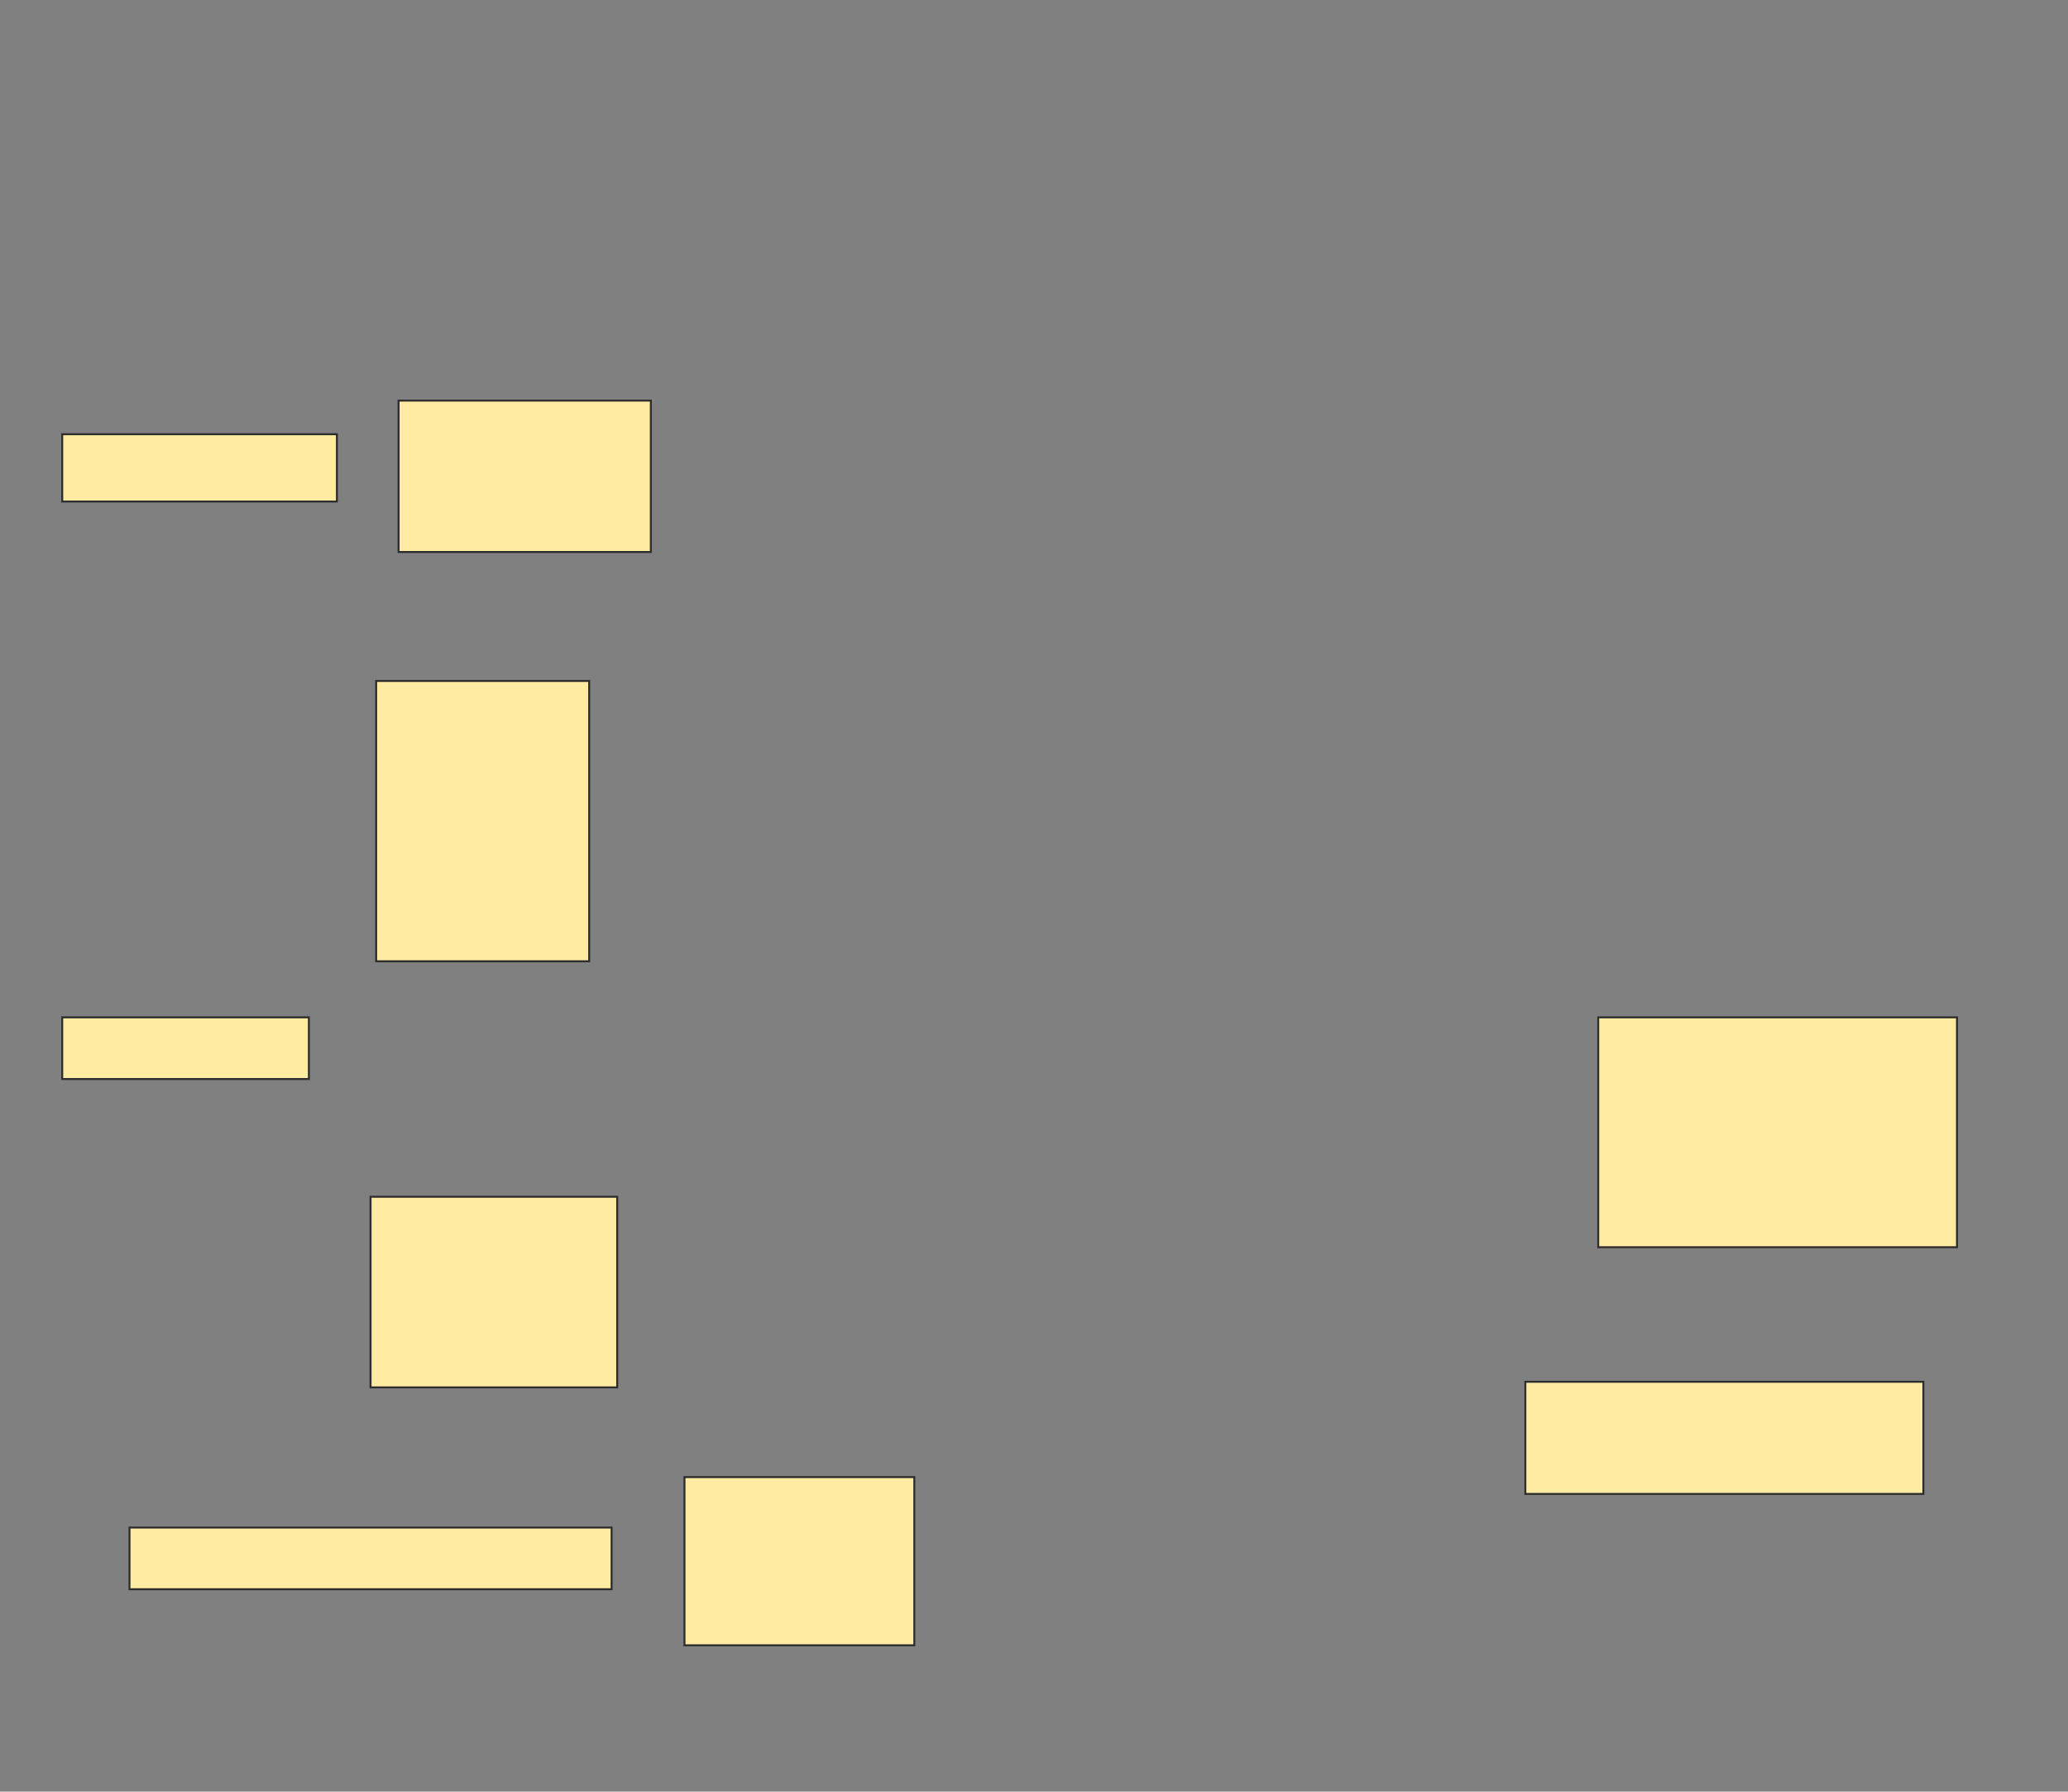 <svg height="913" width="1054" xmlns="http://www.w3.org/2000/svg">
 <rect width="100%" height="100%" fill="#808080" stroke="none"/>
 <!-- Created with Image Occlusion Enhanced -->
 <g>
  <title>Labels</title>
 </g>
 <g>
  <title>Masks</title>
  <g id="3791f0ce92364919892fbf1f7a9d3ee5-ao-1">
   <rect fill="#FFEBA2" height="34.286" stroke="#2D2D2D" width="140" x="31.714" y="221.286"/>
   <rect fill="#FFEBA2" height="77.143" stroke="#2D2D2D" width="128.571" x="203.143" y="204.143"/>
  </g>
  
  <g id="3791f0ce92364919892fbf1f7a9d3ee5-ao-3">
   <rect fill="#FFEBA2" height="142.857" stroke="#2D2D2D" stroke-dasharray="null" stroke-linecap="null" stroke-linejoin="null" width="108.571" x="191.714" y="347"/>
   <rect fill="#FFEBA2" height="97.143" stroke="#2D2D2D" stroke-dasharray="null" stroke-linecap="null" stroke-linejoin="null" width="125.714" x="188.857" y="609.857"/>
   <rect fill="#FFEBA2" height="31.429" stroke="#2D2D2D" stroke-dasharray="null" stroke-linecap="null" stroke-linejoin="null" width="125.714" x="31.714" y="518.429"/>
  </g>
  <rect fill="#FFEBA2" height="117.143" id="3791f0ce92364919892fbf1f7a9d3ee5-ao-4" stroke="#2D2D2D" stroke-dasharray="null" stroke-linecap="null" stroke-linejoin="null" width="182.857" x="814.571" y="518.429"/>
  <rect fill="#FFEBA2" height="57.143" id="3791f0ce92364919892fbf1f7a9d3ee5-ao-5" stroke="#2D2D2D" stroke-dasharray="null" stroke-linecap="null" stroke-linejoin="null" width="202.857" x="777.429" y="704.143"/>
  <g id="3791f0ce92364919892fbf1f7a9d3ee5-ao-6">
   <rect fill="#FFEBA2" height="31.429" stroke="#2D2D2D" stroke-dasharray="null" stroke-linecap="null" stroke-linejoin="null" width="245.714" x="66" y="778.429"/>
   <rect fill="#FFEBA2" height="85.714" stroke="#2D2D2D" stroke-dasharray="null" stroke-linecap="null" stroke-linejoin="null" width="117.143" x="348.857" y="752.714"/>
  </g>
 </g>
</svg>